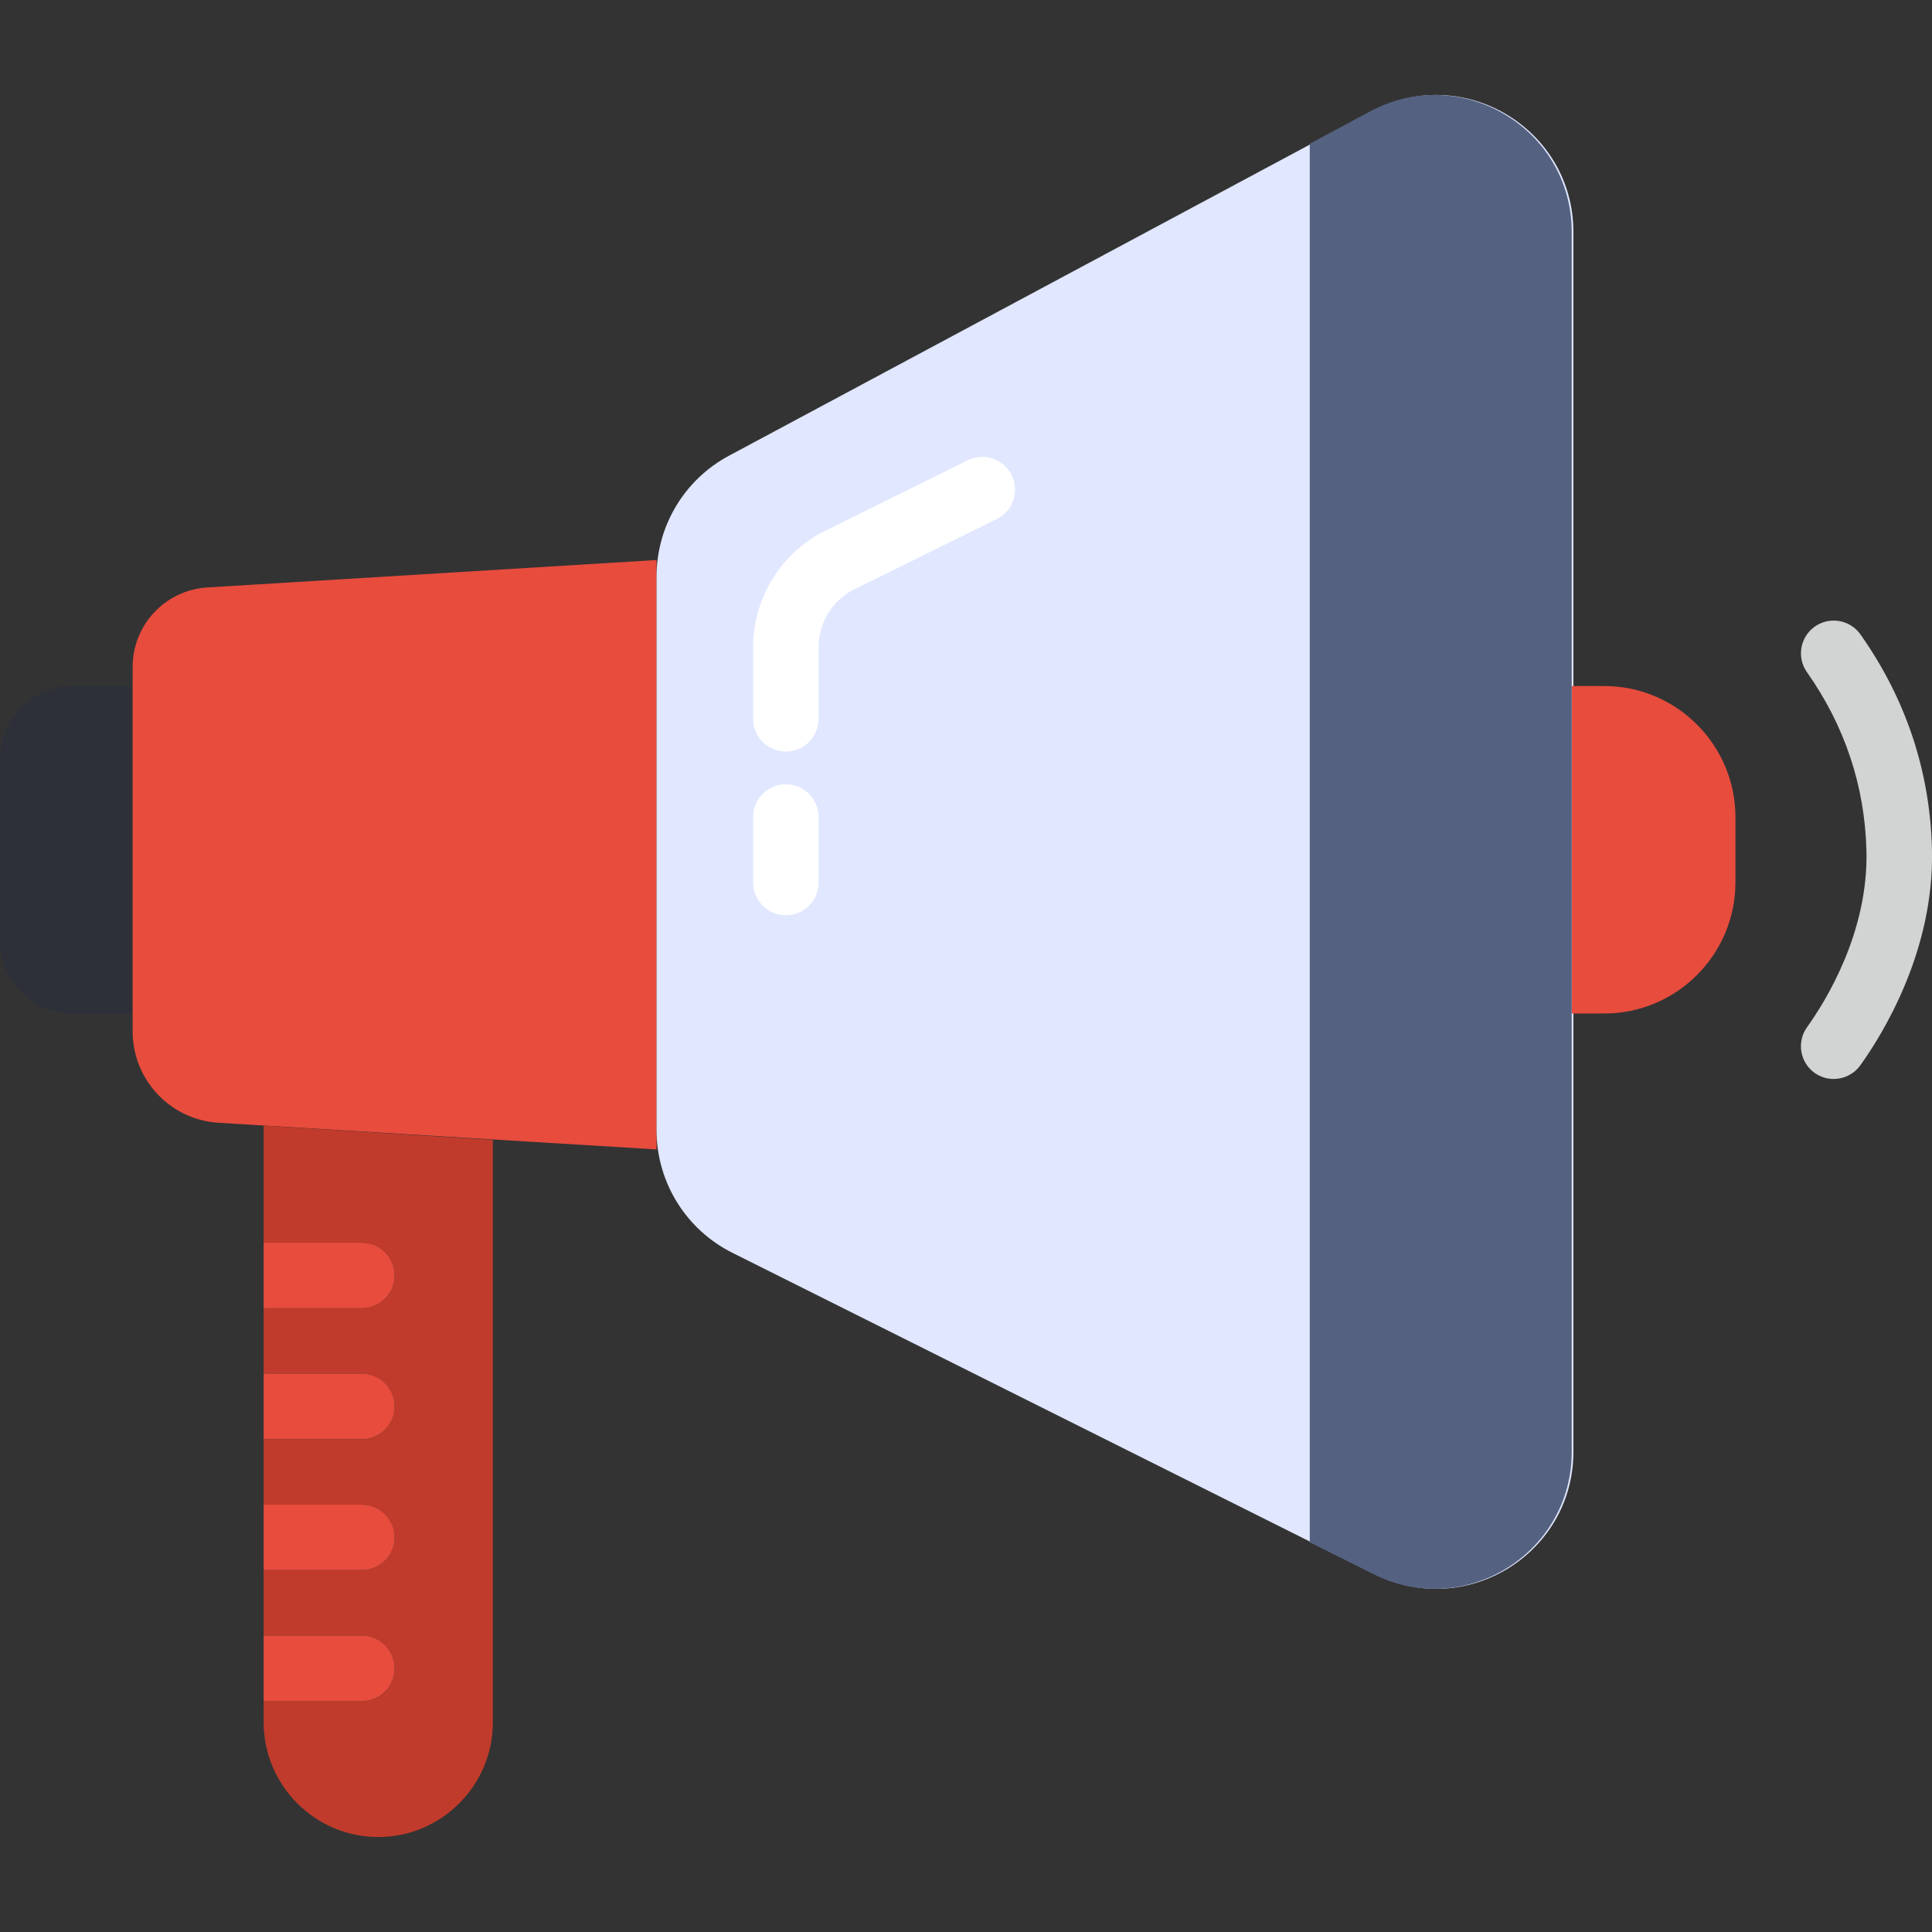 <?xml version="1.0" encoding="iso-8859-1"?>
<!-- Generator: Adobe Illustrator 19.0.0, SVG Export Plug-In . SVG Version: 6.00 Build 0)  -->
<svg version="1.1" id="Capa_1" xmlns="http://www.w3.org/2000/svg" xmlns:xlink="http://www.w3.org/1999/xlink" x="0px" y="0px"
	 viewBox="0 0 59.003 59.003" style="enable-background:new 0 0 59.003 59.003;" xml:space="preserve">
<rect x="0" y="0" width="59.003" height="59.003" fill="#333333" stroke="none"/>
<g id="XMLID_66_">
	<path id="XMLID_117_" style="fill:#2D3039;" d="M4,30.952H2.211C0.99,30.952,0,29.962,0,28.741v-5.578
		c0-1.221,0.99-2.211,2.211-2.211H4V30.952z"/>
	<path id="XMLID_116_" style="fill:#E74C3D;" d="M20.052,35.103L6.648,34.288c-1.463-0.104-2.597-1.321-2.597-2.788V20.365
		c0-1.275,0.985-2.332,2.256-2.423l13.744-0.839V35.103z"/>
	<path id="XMLID_115_" style="fill:#e0e7ff;" d="M41.998,48.076l-19.634-9.817c-1.417-0.709-2.313-2.157-2.313-3.741V17.607
		c0-1.542,0.849-2.959,2.208-3.687L41.894,3.402c2.787-1.493,6.158,0.526,6.158,3.686v37.246
		C48.052,47.444,44.779,49.467,41.998,48.076"/>
	<path id="XMLID_114_" style="fill:#E74C3D;" d="M49,20.952h-1v10h1c2.2,0,4-1.8,4-4v-2C53,22.752,51.2,20.952,49,20.952"/>
	<path id="XMLID_113_" style="fill:#D1D4D2;" d="M55.999,32.952c-0.201,0-0.405-0.061-0.582-0.187
		c-0.448-0.322-0.552-0.947-0.229-1.396c0.566-0.79,1.877-2.897,1.813-5.391c-0.05-1.976-0.661-3.809-1.817-5.45
		c-0.318-0.452-0.21-1.075,0.241-1.393c0.451-0.318,1.076-0.21,1.394,0.241c1.388,1.97,2.122,4.174,2.183,6.551
		c0.08,3.098-1.503,5.653-2.188,6.608C56.617,32.807,56.311,32.952,55.999,32.952"/>
	<path id="XMLID_112_" style="fill:#C03B2B;" d="M8.052,34.376v3.577h3c0.552,0,1,0.447,1,1c0,0.552-0.448,1-1,1h-3v2h3
		c0.552,0,1,0.447,1,1c0,0.552-0.448,1-1,1h-3v2h3c0.552,0,1,0.447,1,1c0,0.552-0.448,1-1,1h-3v2h3c0.552,0,1,0.447,1,1
		c0,0.552-0.448,1-1,1h-3v0.65c0,1.925,1.575,3.5,3.5,3.5s3.5-1.575,3.5-3.5V34.812L8.052,34.376z"/>
	<path id="XMLID_111_" style="fill:#E74C3D;" d="M12.052,50.952c0-0.553-0.447-1-1-1h-3v2h3
		C11.604,51.952,12.052,51.505,12.052,50.952"/>
	<path id="XMLID_110_" style="fill:#E74C3D;" d="M12.052,46.952c0-0.553-0.447-1-1-1h-3v2h3
		C11.604,47.952,12.052,47.505,12.052,46.952"/>
	<path id="XMLID_109_" style="fill:#E74C3D;" d="M12.052,42.952c0-0.553-0.447-1-1-1h-3v2h3
		C11.604,43.952,12.052,43.505,12.052,42.952"/>
	<path id="XMLID_108_" style="fill:#E74C3D;" d="M12.052,38.952c0-0.553-0.447-1-1-1h-3v2h3
		C11.604,39.952,12.052,39.505,12.052,38.952"/>
	<path id="XMLID_107_" style="fill:#556180;" d="M41.842,3.402L40,4.389v42.714l1.947,0.973C44.728,49.467,48,47.445,48,44.335
		V7.089C48,3.928,44.628,1.909,41.842,3.402"/>
	<path id="XMLID_106_" style="fill:#FFFFFF;" d="M30.896,14.509c-0.245-0.494-0.842-0.699-1.34-0.453l-4.451,2.201
		C23.807,16.952,23,18.299,23,19.773v2.179c0,0.553,0.447,1,1,1s1-0.447,1-1v-2.179c0-0.735,0.402-1.407,1.021-1.738l4.423-2.186
		C30.938,15.604,31.142,15.004,30.896,14.509"/>
	<path id="XMLID_105_" style="fill:#FFFFFF;" d="M24,23.952c-0.553,0-1,0.447-1,1v2c0,0.553,0.447,1,1,1s1-0.447,1-1v-2
		C25,24.4,24.553,23.952,24,23.952"/>
</g>
<g>
</g>
<g>
</g>
<g>
</g>
<g>
</g>
<g>
</g>
<g>
</g>
<g>
</g>
<g>
</g>
<g>
</g>
<g>
</g>
<g>
</g>
<g>
</g>
<g>
</g>
<g>
</g>
<g>
</g>
</svg>
